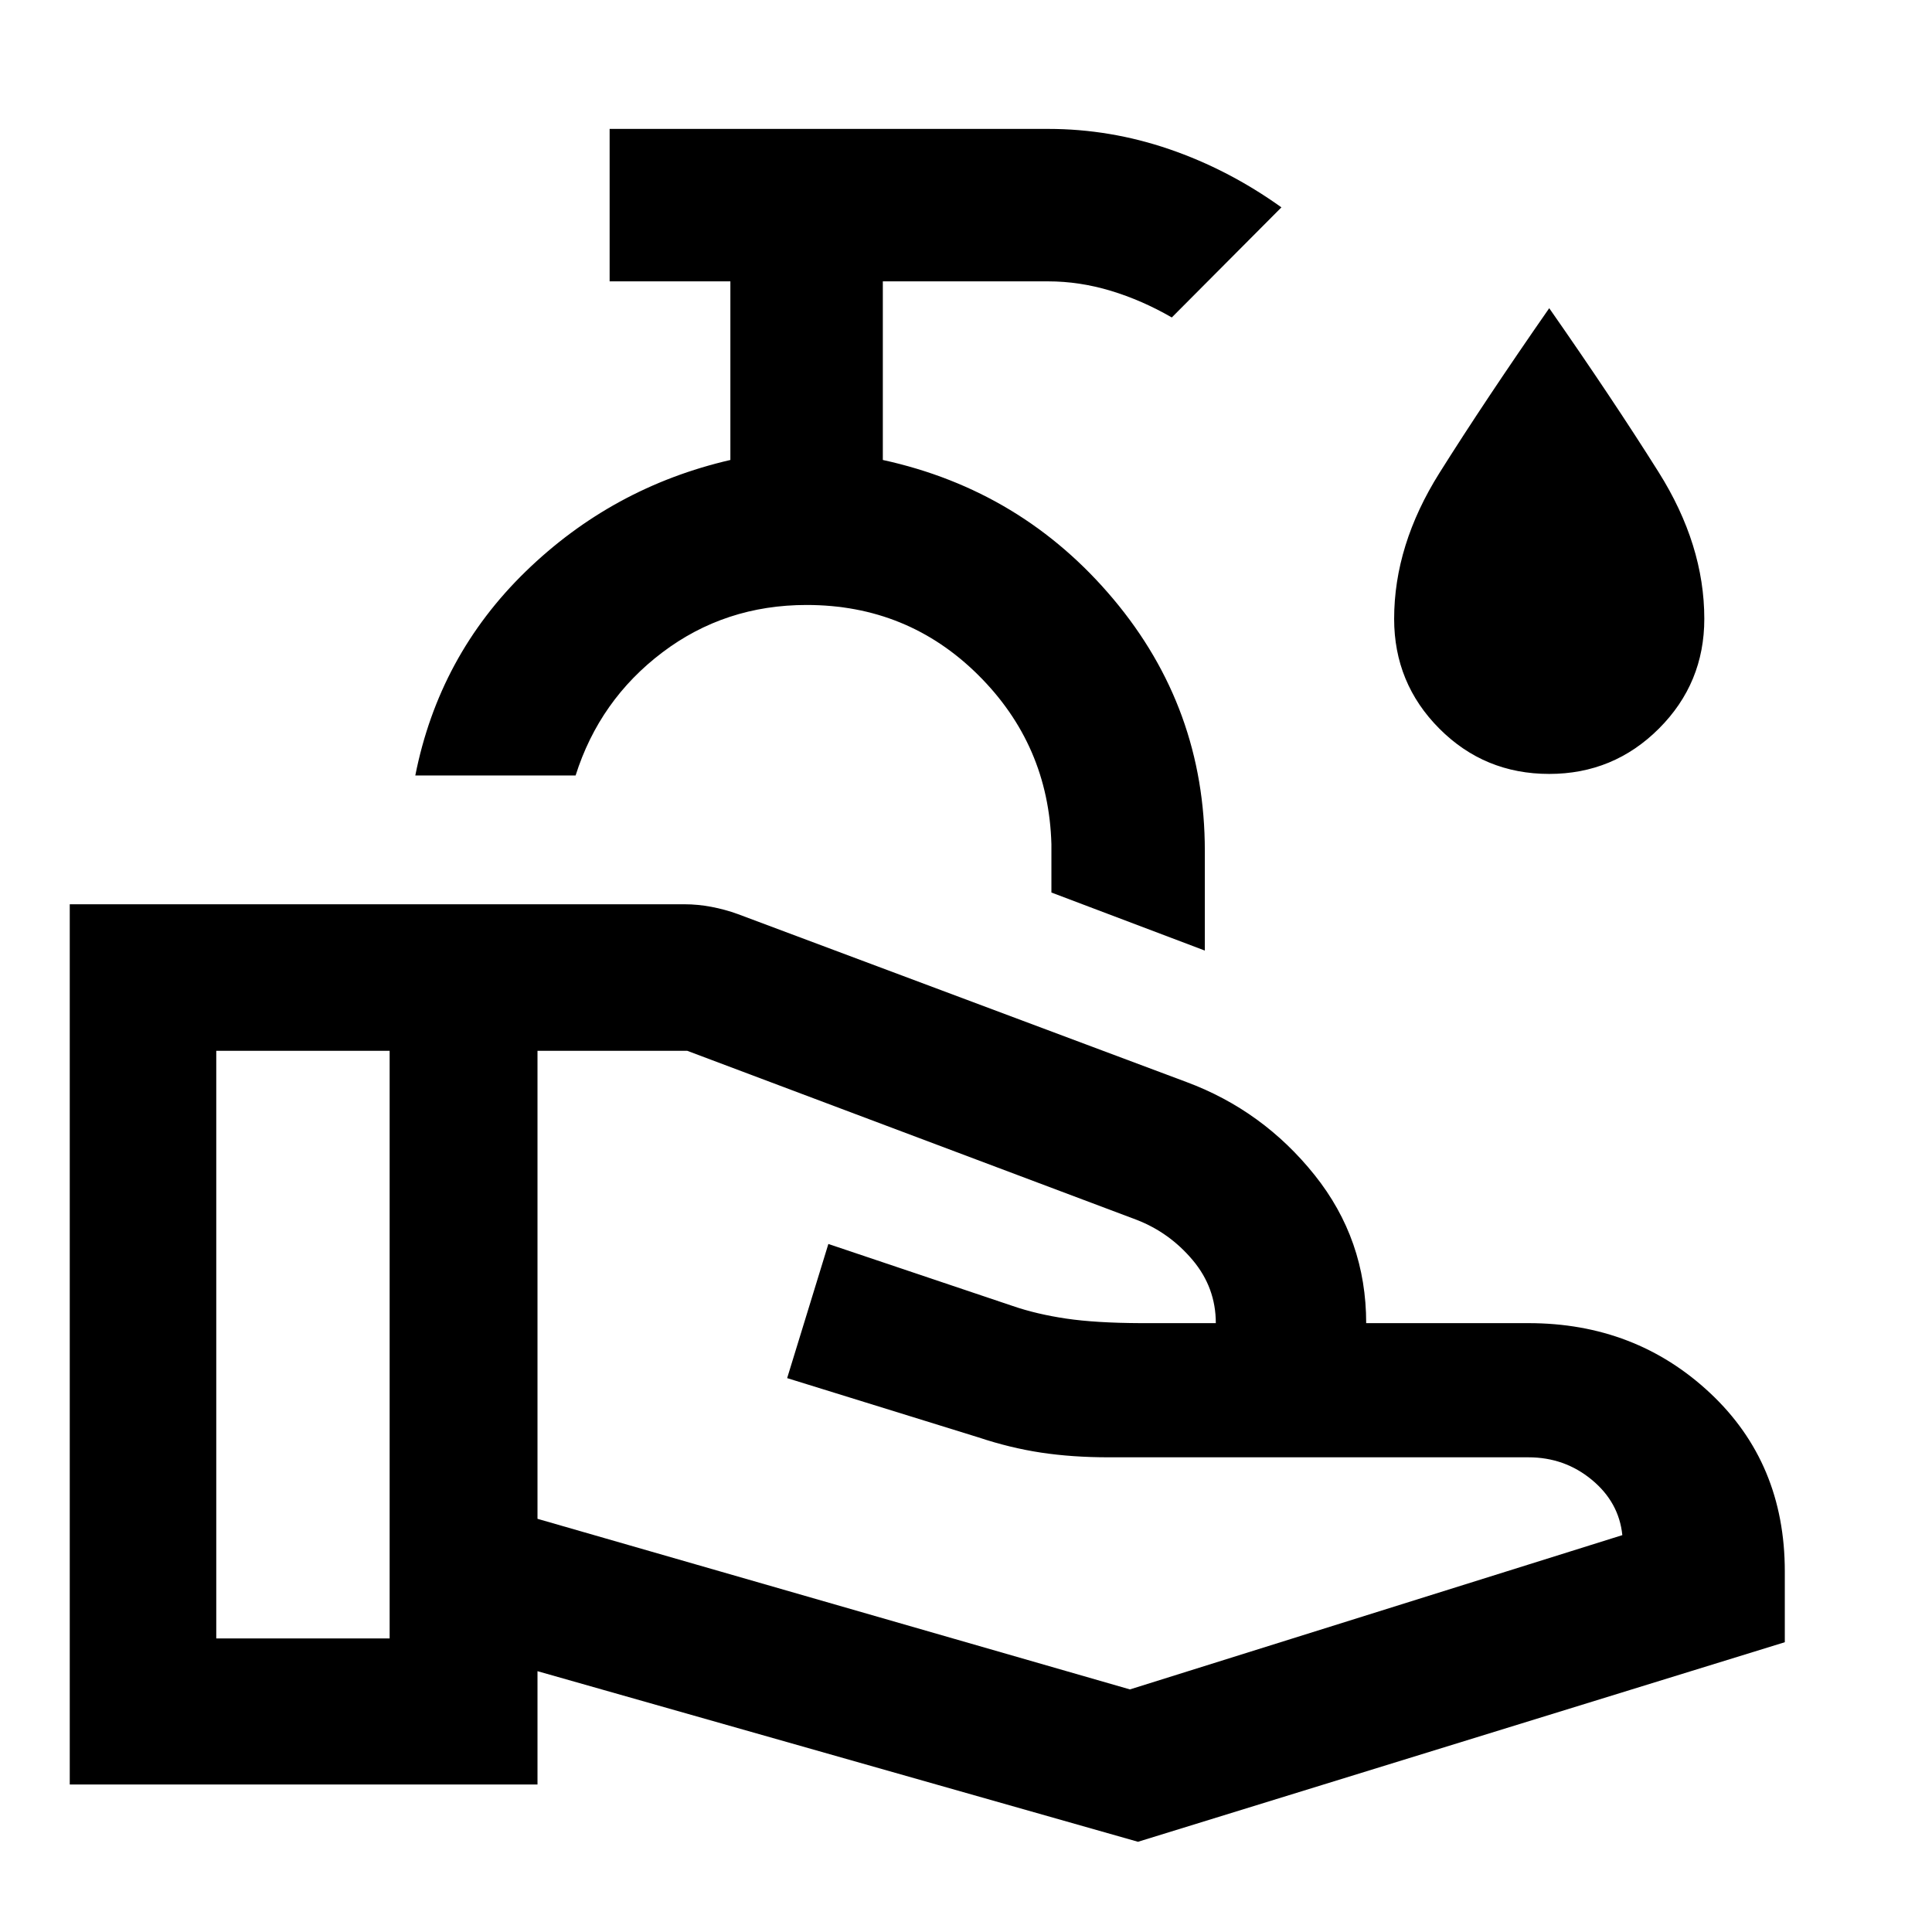 <svg xmlns="http://www.w3.org/2000/svg" height="40" viewBox="0 -960 960 960" width="40"><path d="m267.08-205.31 294.38 84.77 244.67-76.66q-1.67-16.34-15.17-27.5-13.5-11.17-31.5-11.17H550.88q-18.07 0-33.55-2.33-15.48-2.34-31.2-7.59l-95-29.43 20.48-66.66 91.58 30.81q11.88 4.09 26.58 6.27 14.69 2.17 37.03 2.26h37.33q0-17.66-11.5-31.33-11.5-13.67-27.83-20l-223.34-84h-74.38v232.56ZM34.66-73.3v-437.37h305.58q6.46 0 13.26 1.28 6.8 1.29 13.17 3.61l222.87 83.43q38 14.13 63.66 46.19 25.65 32.06 25.65 73.62h80.61q53.19 0 90.29 34.75 37.11 34.75 37.11 88.59v35.21l-321.4 99.16-298.38-84.77v56.3H34.66Zm72.8-72.57h86.15v-292h-86.15v292Zm491.21-341.8-76.23-28.84v-24q-1.38-49.37-36.42-84.13-35.04-34.75-85.2-34.75-40.55 0-71.73 23.6-31.18 23.6-43.08 61.13h-79.65q11.78-59.5 54.84-101.36 43.05-41.86 101.72-55.42v-88.75h-60v-75.75h217.96q30.71 0 60.13 10.07 29.42 10.08 55.72 28.91l-54.47 54.71q-14.8-8.55-30.32-13.25-15.53-4.69-31.14-4.69h-82.13v88.75q69.24 15.11 114.62 69.21 45.38 54.1 45.38 124.96v49.6Zm-197.87-67Zm368.99-20.77q-32.19 0-54.62-22.54-22.43-22.53-22.43-54.52 0-36.64 22.5-72.47 22.51-35.82 54.56-81.89 31.65 45.35 54.35 81.45 22.71 36.09 22.71 72.91 0 31.99-22.54 54.52-22.54 22.54-54.53 22.54Z"/></svg>